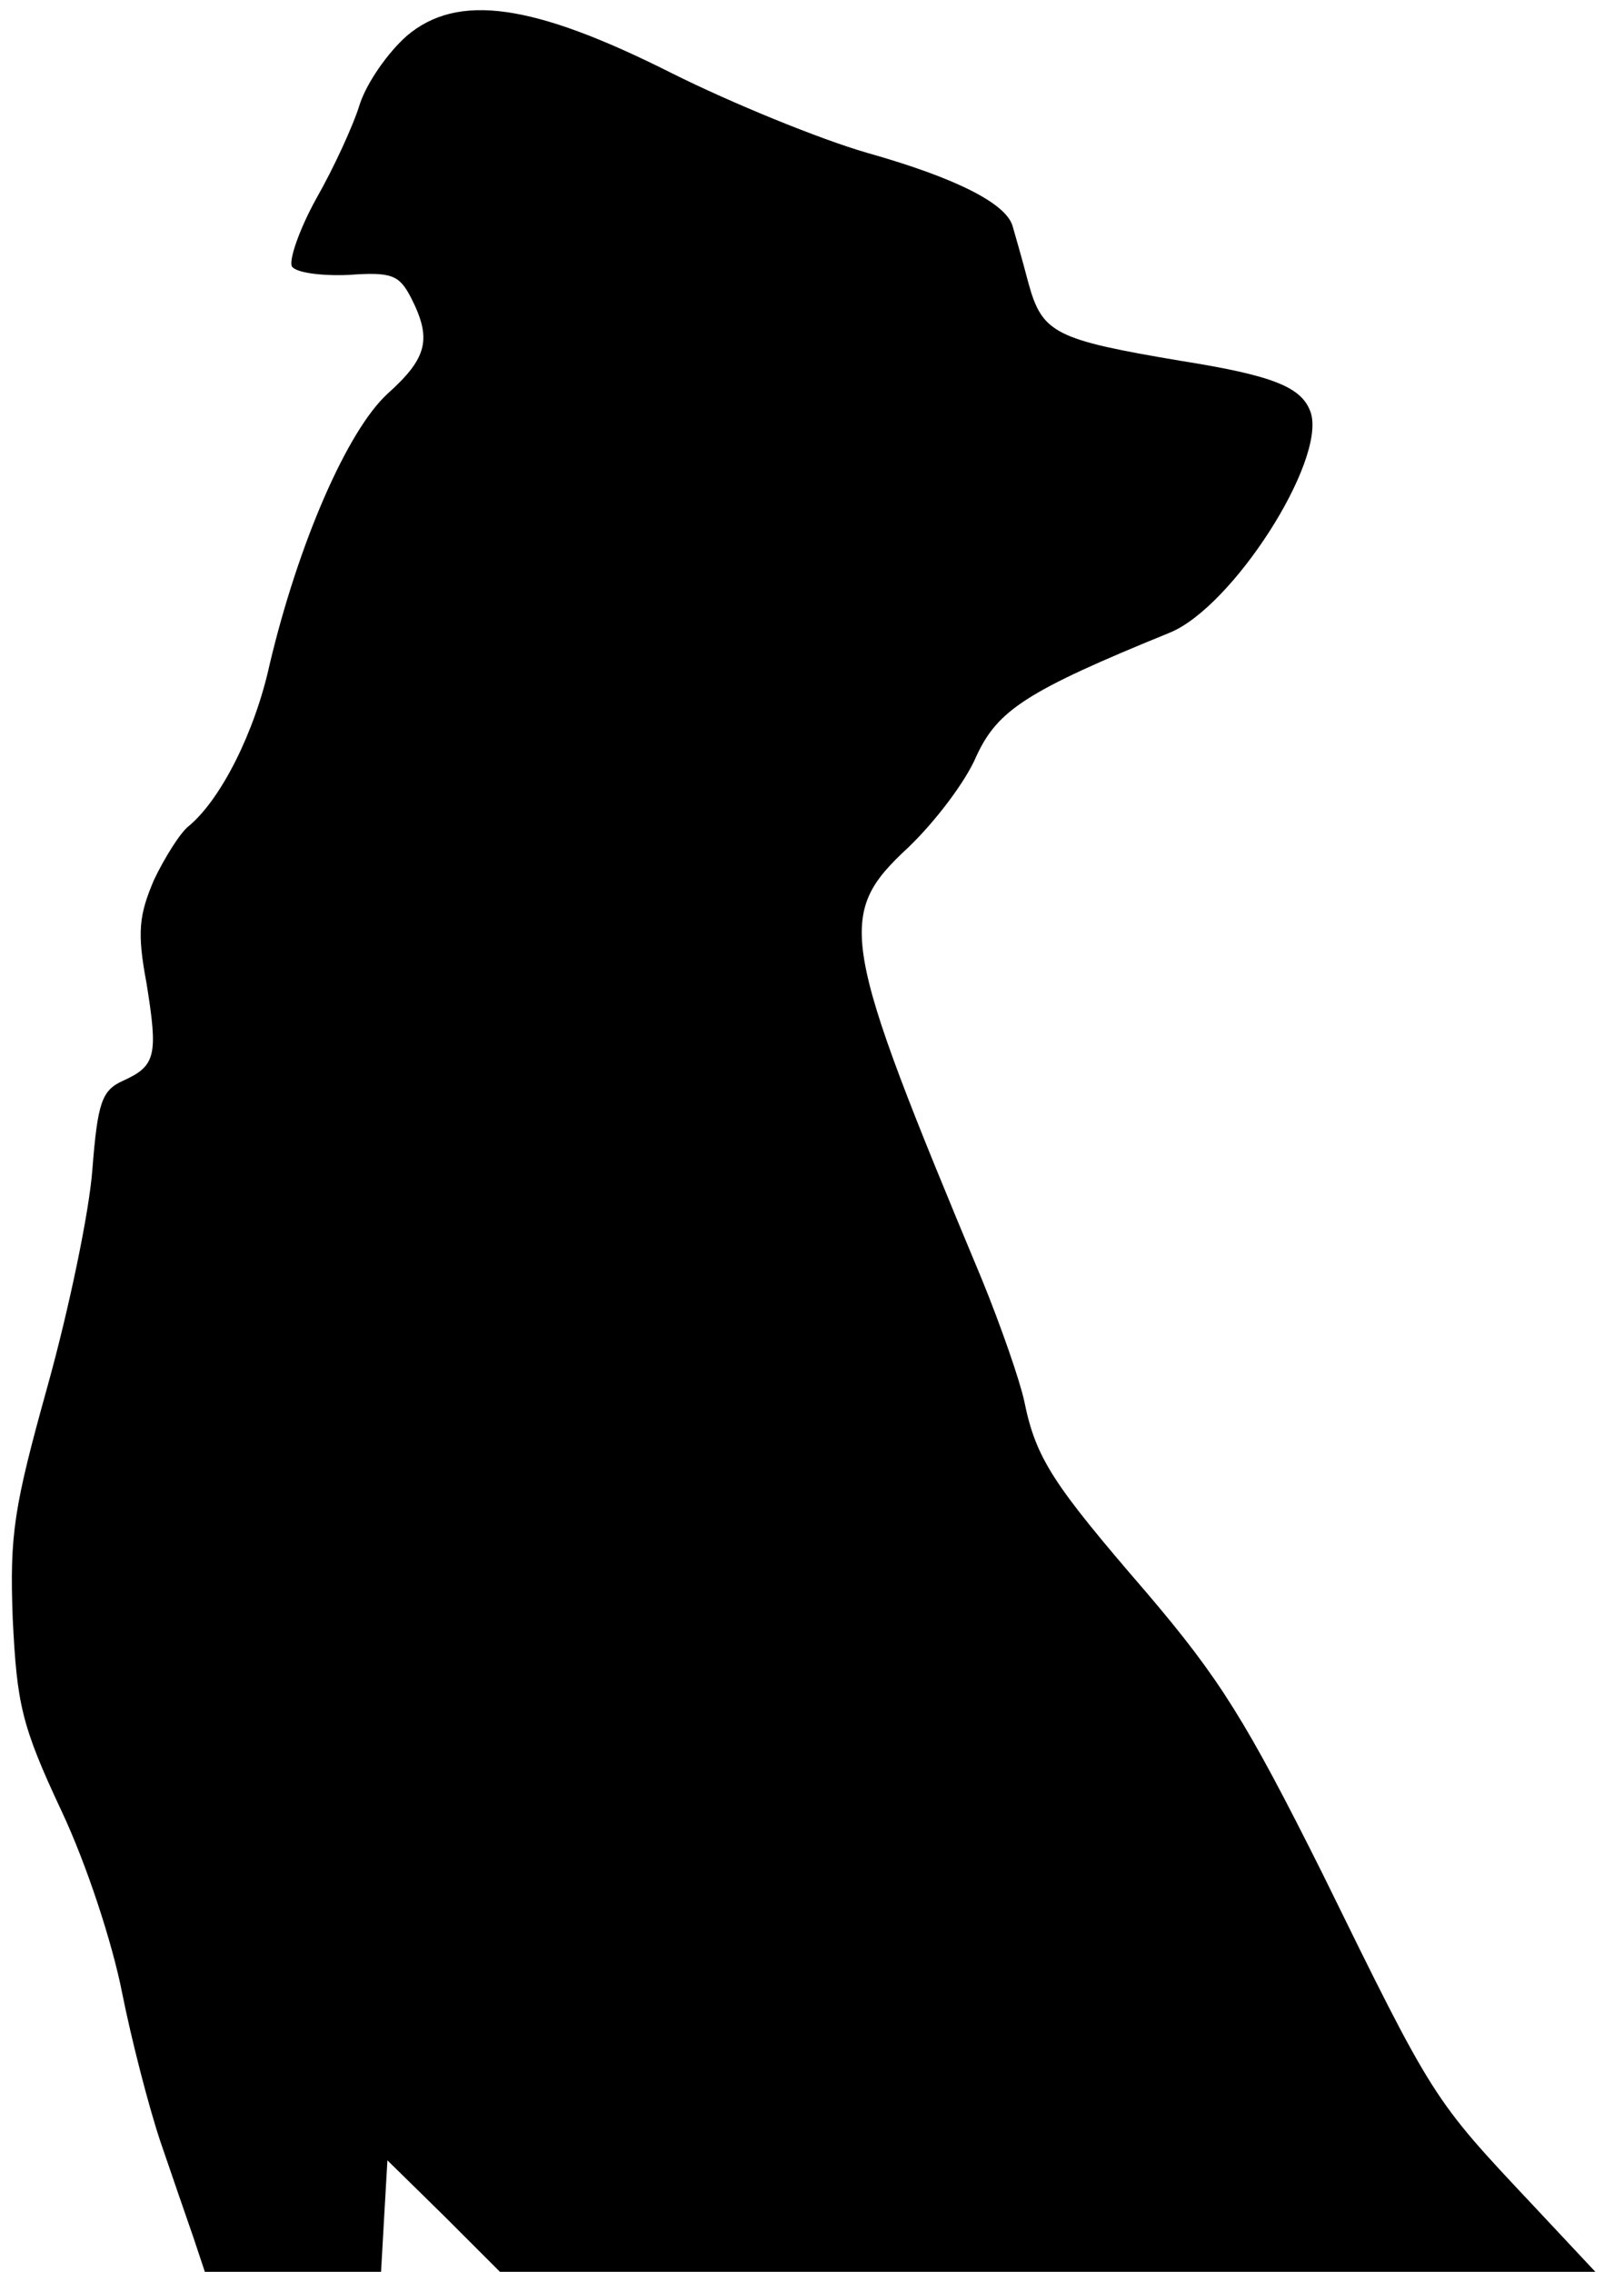<?xml version="1.0" standalone="no"?>
<!-- Copyrights reserved e-Pies PiesikotCorp -->
<!DOCTYPE svg PUBLIC "  "
 "http://www.w3.org/TR/2001/REC-SVG-20010904/DTD/svg10.dtd">
<svg version="1.0" xmlns="http://www.w3.org/2000/svg"
 width="153pt" height="214pt" viewBox="0 0 153 214"
 preserveAspectRatio="xMidYMid meet">

<g transform="translate(0,214) scale(0.1,-0.1)"
fill="#000000" stroke="none">
<path d="M383 2106 c-17 -15 -37 -43 -44 -64 -6 -20 -25 -61 -41 -89 -16 -29
-26 -58 -23 -64 4 -6 28 -9 53 -8 41 3 48 0 59 -21 20 -39 16 -57 -22 -91 -38
-35 -84 -141 -111 -255 -14 -64 -46 -127 -76 -152 -8 -6 -23 -30 -33 -51 -14
-33 -16 -49 -7 -97 11 -68 9 -78 -22 -92 -20 -9 -24 -20 -29 -84 -3 -40 -22
-131 -42 -203 -32 -115 -36 -140 -33 -220 4 -80 8 -100 46 -181 24 -51 48
-125 57 -171 9 -45 25 -107 36 -140 11 -32 25 -73 31 -90 l11 -33 83 0 83 0 3
53 3 52 53 -52 53 -53 516 0 516 0 -59 63 c-94 100 -93 98 -198 312 -72 144
-97 184 -166 265 -88 102 -104 126 -115 180 -4 19 -22 71 -40 115 -134 321
-138 343 -69 407 25 24 54 62 64 86 20 43 47 61 182 116 59 24 147 161 133
207 -8 24 -34 35 -122 49 -119 20 -131 26 -144 73 -6 23 -13 47 -15 54 -6 21
-52 45 -137 69 -45 13 -128 47 -184 75 -131 66 -202 76 -250 35z"/>
</g>
</svg>
